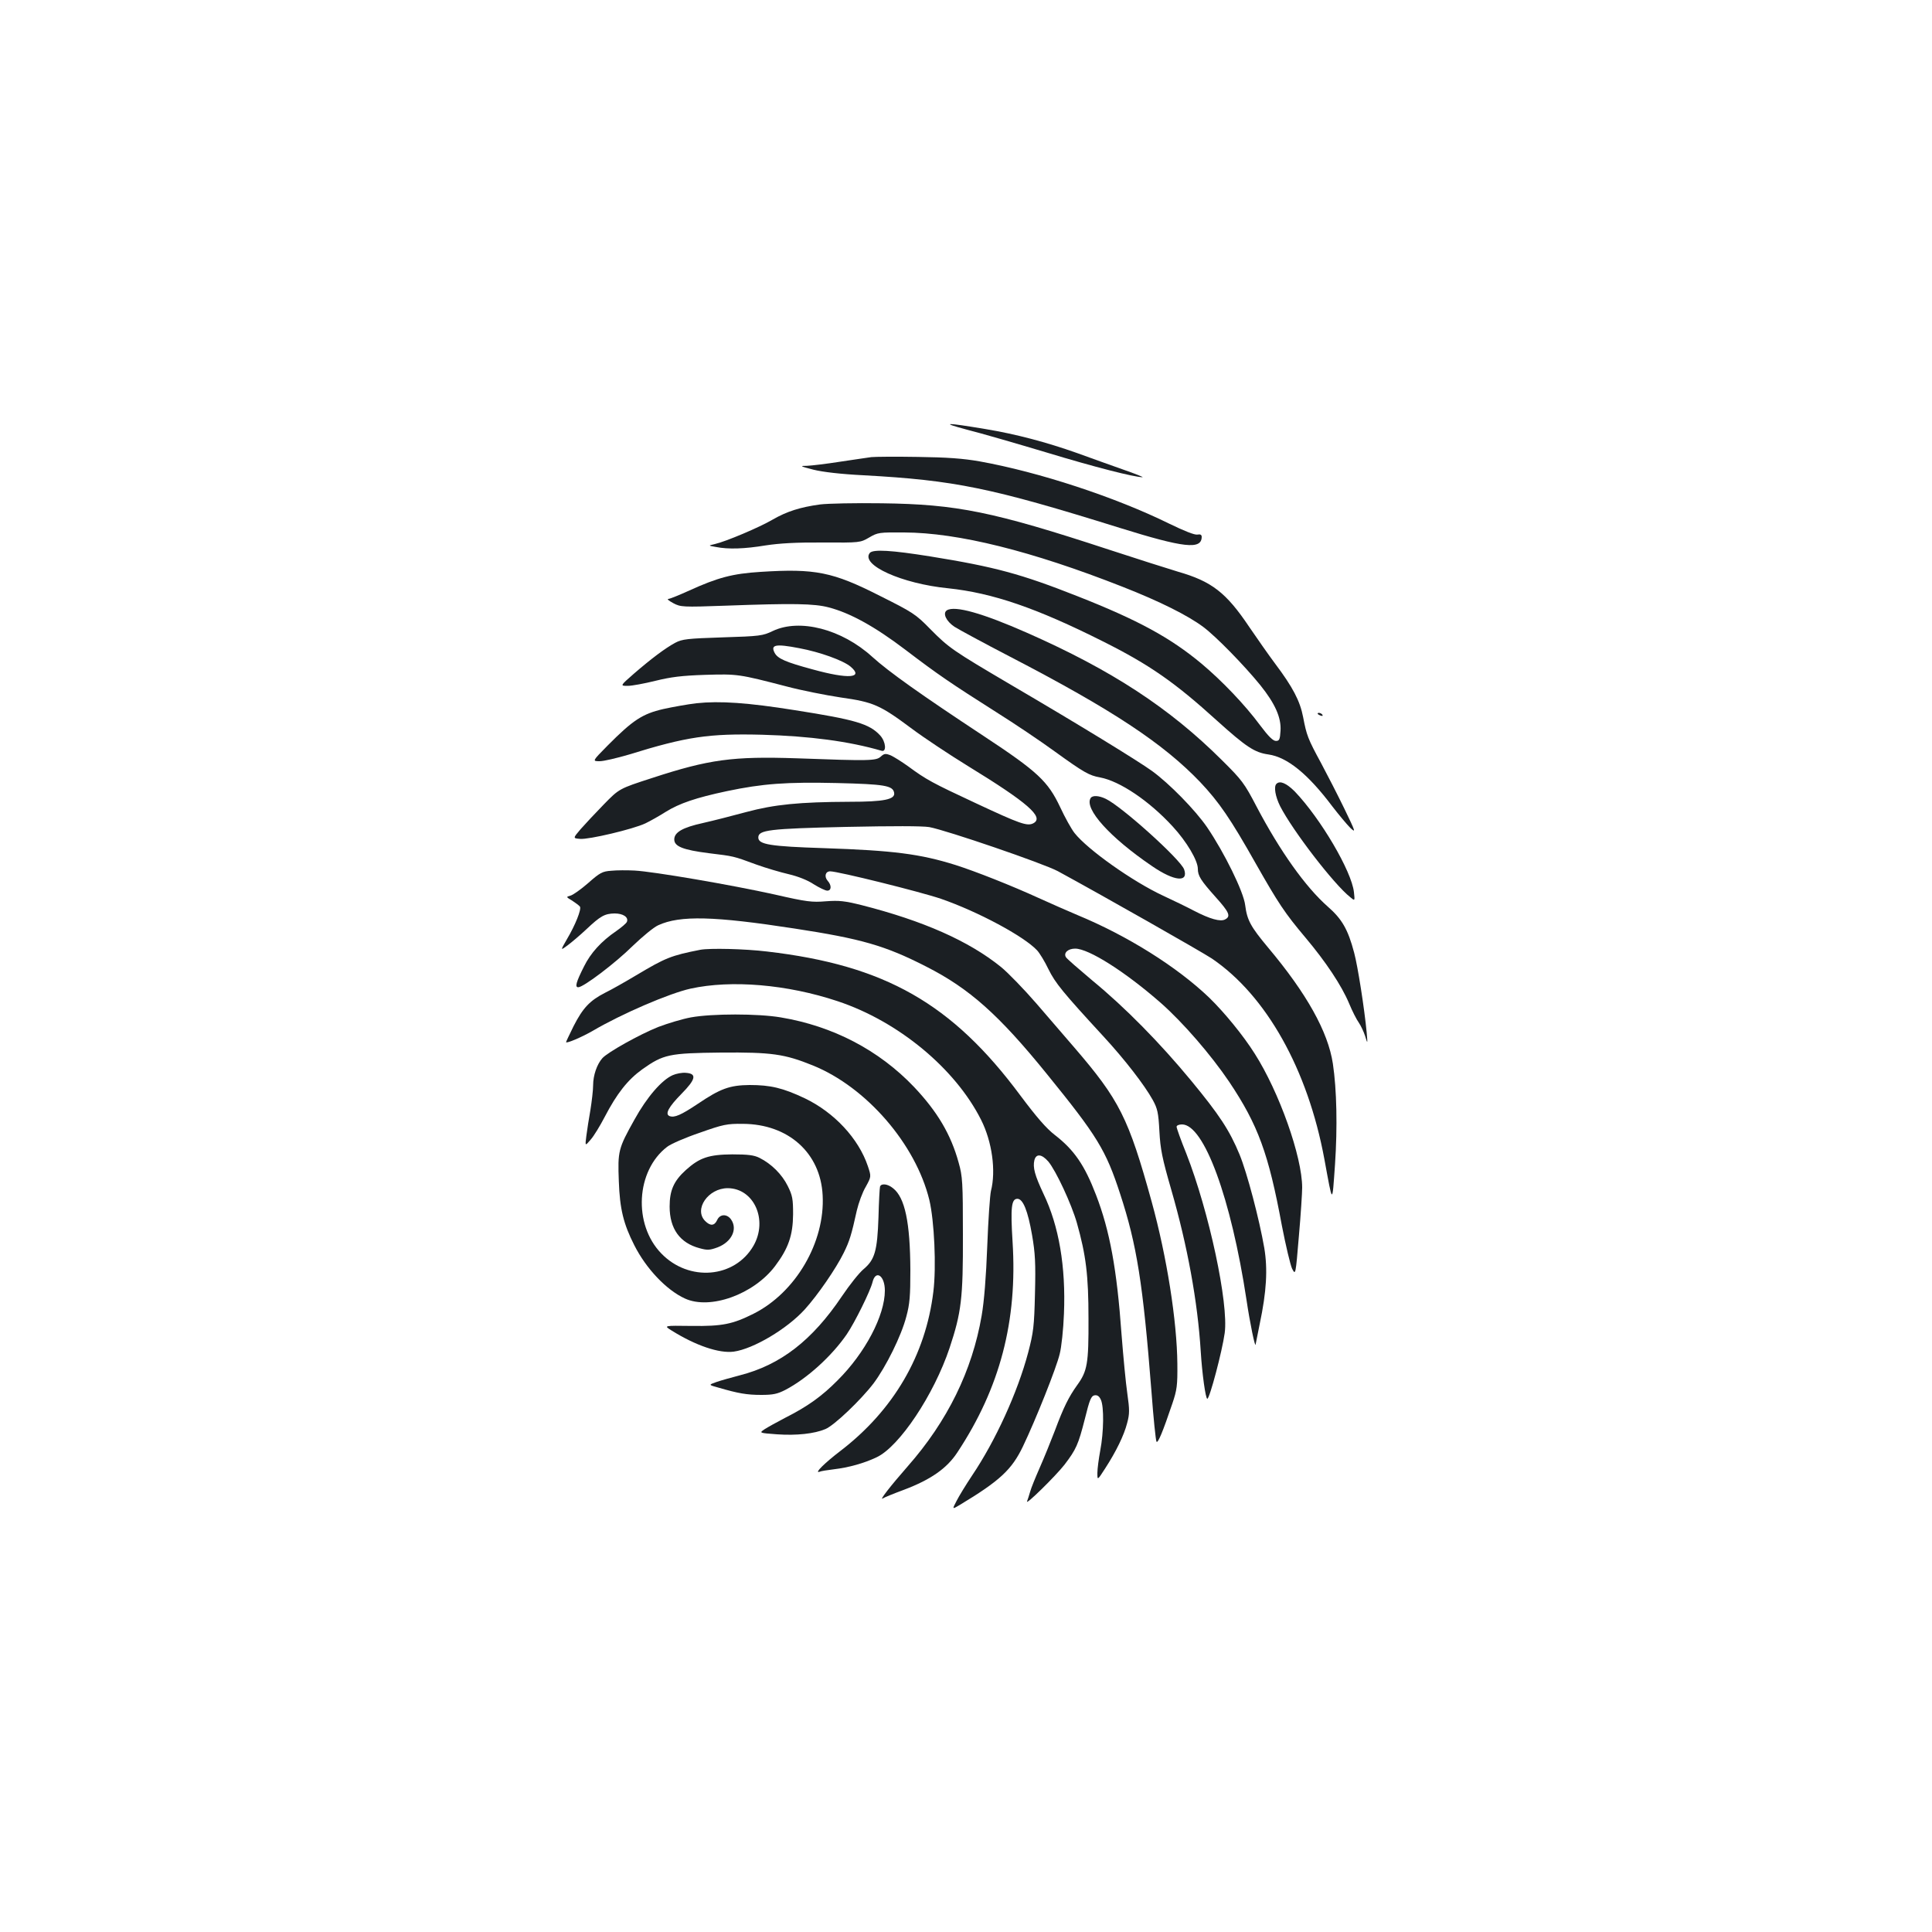 <?xml version="1.0" standalone="no"?>
<!DOCTYPE svg PUBLIC "-//W3C//DTD SVG 20010904//EN"
 "http://www.w3.org/TR/2001/REC-SVG-20010904/DTD/svg10.dtd">
<svg version="1.0" xmlns="http://www.w3.org/2000/svg"
 width="1000pt" height="1000pt" viewBox="0 0 1000 1000"
 preserveAspectRatio="xMidYMid meet">
<g transform="translate(0,1000) scale(0.1,-0.1)"
fill="#1b1f23" stroke="none">
<path d="M5005 7776 c72 -18 258 -72 415 -119 244 -74 451 -127 494 -127 6 0
-38 18 -99 39 -60 21 -168 60 -240 86 -158 56 -316 98 -473 124 -210 35 -239
35 -97 -3z"/>
<path d="M4510 7634 c-19 -3 -92 -13 -163 -24 -70 -11 -146 -20 -170 -21 -39
0 -37 -2 33 -20 48 -12 141 -23 260 -29 473 -26 658 -64 1325 -272 334 -104
424 -114 425 -47 0 11 -7 15 -22 12 -14 -3 -69 19 -145 56 -280 138 -676 268
-983 323 -85 15 -169 21 -320 23 -113 2 -221 1 -240 -1z"/>
<path d="M4245 7389 c-103 -14 -172 -36 -245 -78 -70 -41 -243 -114 -300 -127
-35 -8 -35 -8 5 -15 65 -13 149 -10 258 8 72 11 158 16 296 15 193 -1 193 -1
240 26 44 26 52 27 181 26 279 -1 660 -96 1130 -281 194 -76 339 -149 418
-208 67 -50 213 -200 295 -301 77 -96 109 -168 105 -236 -3 -46 -6 -53 -24
-53 -15 0 -39 24 -81 80 -79 107 -199 232 -304 320 -161 134 -327 225 -642
349 -291 115 -427 152 -762 206 -200 32 -296 38 -313 18 -49 -62 165 -159 406
-183 229 -24 457 -102 801 -275 240 -120 372 -212 590 -410 152 -137 195 -165
266 -175 98 -14 205 -101 332 -270 34 -44 75 -93 92 -110 30 -28 28 -22 -31
100 -35 72 -89 177 -120 235 -69 127 -75 144 -93 238 -16 84 -54 156 -145 277
-33 44 -93 130 -134 190 -120 179 -195 236 -369 286 -56 17 -217 68 -357 114
-600 197 -787 235 -1175 240 -137 2 -281 -1 -320 -6z"/>
<path d="M3937 7040 c-146 -9 -223 -30 -368 -96 -53 -24 -102 -44 -110 -44 -8
-1 4 -10 26 -22 38 -20 47 -21 270 -13 351 13 460 11 535 -9 111 -29 238 -99
396 -219 172 -131 236 -174 469 -322 94 -59 231 -151 305 -205 151 -109 178
-124 234 -134 102 -19 254 -121 376 -254 72 -78 130 -176 130 -219 0 -36 15
-60 91 -145 72 -80 81 -101 50 -117 -24 -13 -78 2 -161 45 -36 19 -108 54
-160 78 -157 73 -390 238 -458 324 -16 20 -50 81 -75 135 -63 133 -116 183
-392 365 -329 217 -495 335 -580 412 -158 144 -376 200 -515 134 -52 -25 -66
-27 -260 -33 -183 -6 -209 -9 -245 -28 -52 -28 -125 -83 -214 -160 -72 -63
-72 -63 -32 -63 22 0 86 12 143 26 81 20 136 27 258 31 168 5 174 4 421 -60
75 -20 201 -45 280 -57 171 -24 204 -39 369 -162 63 -47 194 -134 290 -193
310 -190 396 -265 339 -296 -32 -17 -70 -3 -299 104 -225 105 -255 121 -350
191 -32 23 -72 48 -89 56 -28 11 -34 10 -52 -6 -24 -22 -55 -23 -434 -9 -331
11 -454 -5 -750 -102 -170 -55 -170 -55 -250 -137 -44 -45 -98 -103 -120 -128
-40 -47 -40 -47 -2 -50 45 -4 273 50 337 80 25 12 73 39 106 60 71 44 156 73
316 107 185 39 309 48 570 42 246 -6 289 -13 296 -50 7 -35 -53 -47 -230 -47
-261 -1 -390 -14 -535 -53 -70 -19 -172 -45 -225 -57 -105 -23 -148 -48 -148
-85 0 -36 45 -54 178 -71 131 -16 125 -14 247 -59 50 -18 125 -40 168 -50 47
-11 98 -31 129 -52 29 -18 60 -33 70 -33 22 0 23 28 2 51 -19 22 -12 49 13 49
41 0 467 -106 573 -142 191 -66 430 -194 498 -267 13 -14 40 -58 59 -98 35
-71 74 -119 285 -348 108 -117 212 -251 255 -329 24 -44 29 -65 34 -161 5 -93
14 -139 62 -305 83 -288 136 -576 152 -835 7 -114 25 -245 34 -245 12 0 77
246 90 340 21 153 -81 629 -199 930 -28 69 -50 131 -50 138 0 7 13 12 28 12
114 0 254 -382 334 -909 17 -116 45 -251 47 -230 1 4 10 51 21 105 36 170 42
285 24 394 -26 150 -89 389 -128 484 -52 126 -105 206 -251 383 -162 196 -341
378 -510 517 -71 60 -134 114 -138 122 -13 22 11 44 48 44 70 0 258 -119 442
-280 116 -102 261 -270 355 -409 150 -224 204 -372 273 -745 20 -103 44 -204
53 -223 18 -34 18 -34 35 169 10 112 17 225 17 251 0 160 -119 495 -246 694
-60 95 -157 213 -235 289 -167 160 -424 321 -683 428 -49 21 -139 60 -200 88
-140 64 -327 138 -431 171 -182 57 -321 75 -680 87 -279 9 -340 19 -340 55 0
39 55 46 455 55 241 5 394 5 430 -1 91 -17 590 -188 665 -228 232 -126 744
-417 797 -452 282 -191 497 -574 583 -1039 44 -239 40 -237 55 -27 13 193 9
387 -11 521 -25 166 -136 364 -335 601 -91 109 -109 142 -119 220 -8 69 -108
272 -197 403 -61 89 -196 227 -286 292 -72 52 -382 242 -727 444 -304 179
-323 192 -420 290 -75 77 -91 87 -261 172 -244 124 -335 142 -617 124z m200
-395 c107 -20 226 -63 265 -95 71 -60 -10 -66 -195 -15 -141 38 -181 56 -197
85 -23 43 3 49 127 25z"/>
<path d="M4901 6841 c-23 -15 -4 -56 39 -85 22 -14 151 -84 288 -155 530 -275
793 -449 985 -650 97 -103 155 -187 287 -421 117 -206 150 -256 257 -383 106
-126 187 -248 226 -341 16 -39 39 -84 50 -99 11 -16 26 -48 33 -70 13 -42 13
-42 8 18 -12 126 -46 343 -65 414 -32 121 -63 174 -136 238 -116 102 -248 288
-369 518 -63 121 -76 138 -179 240 -271 270 -570 466 -1010 660 -229 101 -373
142 -414 116z"/>
<path d="M3605 6360 c-44 -5 -122 -19 -172 -30 -108 -25 -157 -57 -288 -189
-80 -81 -80 -81 -41 -81 21 0 88 16 150 34 300 93 414 110 691 103 247 -7 450
-34 618 -83 27 -8 22 47 -7 79 -56 61 -129 82 -441 131 -244 39 -390 49 -510
36z"/>
<path d="M6820 6306 c0 -2 7 -7 16 -10 8 -3 12 -2 9 4 -6 10 -25 14 -25 6z"/>
<path d="M6607 5943 c-15 -14 -6 -66 19 -116 64 -125 277 -403 363 -471 24
-20 24 -20 19 26 -12 109 -173 382 -306 521 -43 43 -77 58 -95 40z"/>
<path d="M5645 5869 c-34 -55 100 -204 318 -352 115 -79 190 -86 166 -17 -19
52 -322 325 -405 365 -37 18 -70 19 -79 4z"/>
<path d="M3164 5493 c-46 -3 -59 -10 -120 -64 -38 -33 -79 -62 -92 -65 -23 -6
-22 -7 10 -26 18 -12 36 -25 40 -31 8 -14 -24 -95 -68 -169 -34 -59 -34 -59 4
-31 20 15 64 52 97 83 73 69 95 81 146 82 44 0 73 -19 64 -43 -3 -8 -28 -29
-55 -48 -78 -53 -133 -114 -167 -183 -42 -83 -48 -108 -30 -108 27 0 192 125
282 214 50 48 109 97 132 107 113 52 290 47 705 -17 346 -53 469 -88 682 -197
223 -113 377 -250 627 -559 259 -319 303 -391 377 -618 86 -263 118 -461 162
-1023 10 -136 22 -252 26 -259 7 -11 33 52 82 197 24 71 27 94 26 205 -2 222
-54 553 -133 840 -120 434 -166 526 -402 800 -41 48 -127 148 -193 224 -65 75
-148 161 -185 191 -167 135 -403 239 -721 320 -89 22 -116 25 -185 20 -72 -6
-99 -3 -265 35 -225 50 -629 119 -725 124 -38 2 -93 2 -121 -1z"/>
<path d="M3625 5084 c-153 -30 -181 -42 -332 -132 -57 -34 -129 -75 -162 -91
-78 -40 -114 -78 -162 -172 -21 -43 -39 -80 -39 -83 0 -9 82 26 139 59 148 87
396 194 506 218 210 46 499 22 760 -65 314 -104 609 -348 743 -614 57 -113 78
-264 51 -369 -5 -22 -14 -150 -19 -285 -6 -159 -16 -285 -29 -360 -49 -285
-177 -546 -383 -780 -92 -105 -148 -178 -129 -166 7 5 56 25 110 45 140 53
222 111 276 193 221 334 312 681 286 1091 -11 177 -6 222 25 222 29 0 54 -61
76 -188 16 -93 19 -144 15 -302 -4 -172 -8 -201 -35 -305 -55 -207 -169 -457
-291 -638 -32 -48 -68 -107 -80 -131 -23 -44 -23 -44 16 -21 209 126 270 183
328 304 66 138 173 406 190 478 9 34 19 128 22 208 10 244 -26 455 -106 621
-45 96 -56 136 -47 174 9 35 38 32 72 -7 40 -48 120 -220 148 -318 47 -167 60
-270 60 -495 1 -234 -6 -272 -59 -345 -43 -60 -70 -114 -115 -235 -21 -55 -56
-141 -78 -191 -22 -50 -45 -106 -50 -125 -5 -19 -13 -41 -16 -50 -10 -24 147
130 194 190 60 79 71 103 105 236 25 102 33 120 51 123 14 2 24 -5 32 -23 17
-36 15 -168 -3 -262 -8 -43 -15 -96 -15 -117 0 -39 0 -39 40 23 57 88 98 172
114 235 13 48 13 68 1 153 -8 54 -21 192 -30 307 -24 337 -61 537 -132 721
-59 154 -113 233 -214 311 -43 33 -94 92 -177 203 -354 477 -701 675 -1312
746 -115 14 -297 18 -345 9z"/>
<path d="M3576 4734 c-44 -8 -120 -31 -170 -50 -97 -39 -260 -130 -288 -161
-28 -31 -48 -89 -48 -140 0 -26 -7 -84 -14 -128 -8 -44 -17 -104 -21 -134 -7
-54 -7 -54 22 -20 17 19 49 72 73 118 63 121 119 192 194 246 110 78 139 84
408 87 262 2 328 -7 476 -67 276 -112 531 -406 602 -695 26 -108 37 -348 21
-476 -40 -329 -206 -613 -481 -824 -80 -61 -137 -117 -109 -108 9 4 42 9 75
13 76 9 156 31 221 62 118 55 297 324 378 566 61 184 70 256 69 587 0 269 -2
302 -22 372 -40 146 -110 264 -231 392 -182 191 -420 315 -690 360 -117 20
-356 20 -465 0z"/>
<path d="M3482 4435 c-57 -25 -134 -114 -198 -230 -84 -150 -87 -163 -81 -319
5 -143 24 -221 80 -331 61 -121 166 -232 262 -276 130 -60 356 21 467 168 69
92 92 159 93 268 0 79 -3 97 -28 147 -30 60 -84 114 -146 145 -28 14 -59 18
-141 18 -121 -1 -169 -17 -240 -81 -63 -57 -84 -106 -84 -189 0 -115 53 -189
156 -216 40 -11 52 -10 93 5 72 28 104 94 69 144 -21 30 -58 29 -72 -3 -14
-30 -35 -32 -62 -5 -60 60 15 170 117 170 136 -1 209 -165 133 -298 -97 -168
-334 -188 -477 -40 -147 151 -131 429 30 552 19 15 95 48 169 73 121 43 141
47 223 46 235 -1 402 -150 413 -370 13 -242 -139 -503 -358 -613 -108 -54
-161 -65 -320 -63 -145 2 -145 2 -105 -23 126 -79 248 -120 323 -110 101 14
275 117 367 218 68 75 162 212 202 293 30 61 40 93 68 220 9 38 29 94 46 122
29 53 29 53 11 107 -48 143 -174 278 -326 351 -114 54 -178 69 -286 69 -104
-1 -152 -19 -269 -98 -87 -58 -120 -72 -145 -63 -26 10 -5 48 61 115 75 76 81
105 23 109 -19 2 -50 -4 -68 -12z"/>
<path d="M4555 3858 c-2 -7 -6 -78 -8 -158 -6 -175 -19 -220 -77 -269 -23 -19
-73 -82 -112 -140 -154 -229 -318 -356 -530 -410 -42 -11 -96 -26 -119 -34
-43 -15 -43 -15 12 -30 100 -29 144 -37 219 -37 62 0 84 5 125 26 113 59 241
176 318 288 42 62 121 222 133 269 16 67 64 35 64 -43 0 -129 -102 -323 -245
-465 -80 -81 -155 -135 -270 -193 -44 -23 -93 -50 -108 -60 -28 -19 -28 -19
65 -26 101 -7 193 3 250 27 46 19 183 150 249 236 65 87 144 246 170 346 18
66 21 108 21 240 -1 248 -28 377 -90 425 -28 23 -61 26 -67 8z"/>
</g>
</svg>
